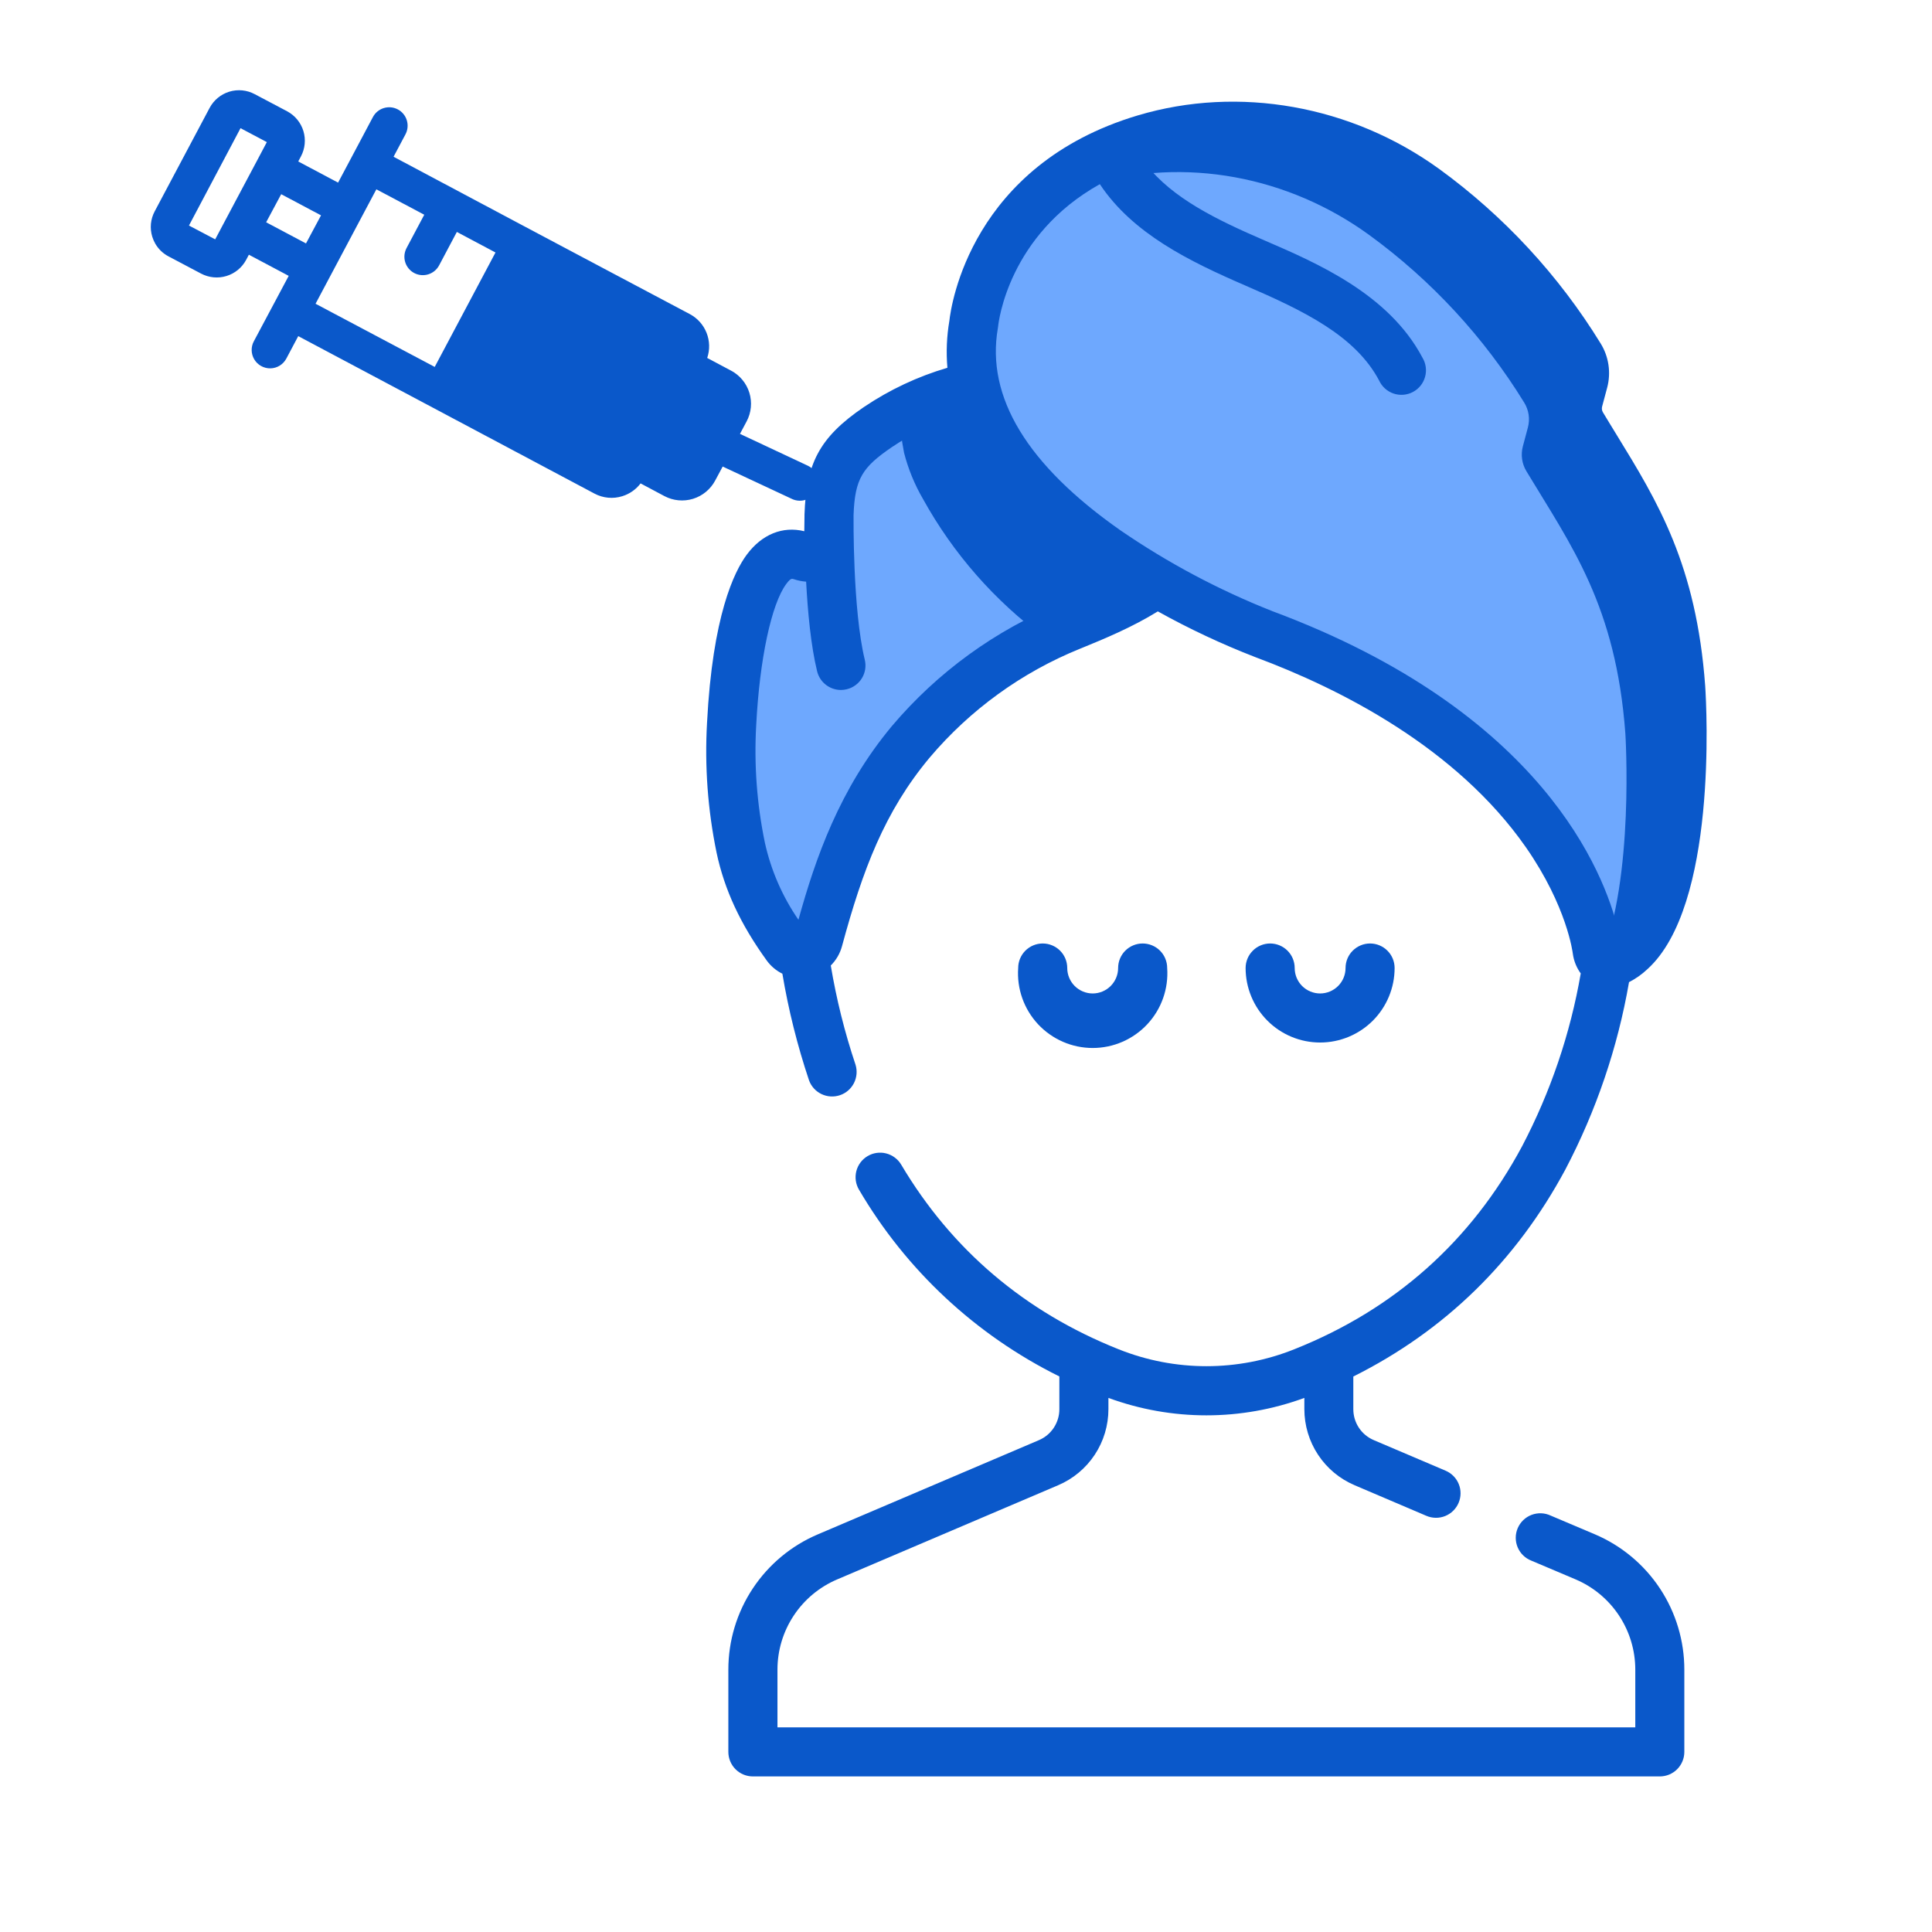 <svg width="99" height="99" viewBox="0 0 99 99" fill="none" xmlns="http://www.w3.org/2000/svg">
<g clip-path="url(#clip0_117_3546)">
<path d="M39.27 29.172C37.89 31.031 37.548 35.694 37.483 37.091C37.364 39.215 37.521 41.346 37.951 43.43C38.368 45.395 39.23 46.984 40.307 48.476C40.408 48.617 40.548 48.727 40.709 48.791C40.871 48.855 41.047 48.871 41.218 48.838C41.388 48.805 41.546 48.723 41.671 48.603C41.797 48.483 41.885 48.329 41.926 48.16C42.925 44.464 44.09 41.1 46.664 38.019C48.873 35.404 51.687 33.368 54.861 32.087C57.073 31.178 60.962 29.628 61.606 26.836C62.822 21.578 55.78 18.966 52.029 19.408C49.542 19.702 47.069 20.466 44.982 21.895C42.793 23.394 42.439 24.471 42.471 27.468C42.471 28.29 41.845 28.763 41.065 28.497C40.326 28.235 39.739 28.543 39.27 29.172Z" fill="#6EA8FE"/>
<path d="M61.607 26.832C60.962 29.624 57.074 31.174 54.861 32.083C54.41 32.274 53.968 32.466 53.532 32.68C50.967 30.788 48.841 28.363 47.299 25.573C46.866 24.83 46.538 24.03 46.325 23.197C46.2 22.541 46.113 21.878 46.067 21.212C47.919 20.231 49.943 19.616 52.028 19.398C55.78 18.954 62.822 21.566 61.607 26.832Z" fill="#0A58CA"/>
<path d="M80.87 20.518C80.814 20.73 80.801 20.951 80.832 21.169C80.864 21.386 80.938 21.595 81.052 21.783C83.348 25.598 85.644 28.671 86.124 35.233C86.124 35.233 86.808 45.828 83.56 48.733C83.56 48.733 82.141 50.092 81.838 48.733C81.838 48.733 80.826 38.48 64.762 32.498C64.762 32.498 48.185 26.346 49.894 16.605C49.894 16.605 50.531 9.547 58.66 7.119C63.566 5.655 68.864 6.677 73.011 9.687C76.187 12.003 78.88 14.916 80.941 18.264C81.058 18.453 81.136 18.664 81.169 18.885C81.202 19.105 81.189 19.33 81.132 19.546L80.87 20.518Z" fill="#6EA8FE"/>
<path d="M83.56 48.733C83.56 48.733 82.496 49.749 82.016 49.142C83.765 45.021 83.287 37.59 83.287 37.59C82.805 31.029 80.512 27.956 78.214 24.142C78.101 23.954 78.026 23.744 77.996 23.527C77.965 23.309 77.978 23.088 78.034 22.875L78.292 21.907C78.35 21.692 78.362 21.467 78.33 21.246C78.297 21.026 78.219 20.814 78.101 20.625C76.04 17.276 73.345 14.361 70.168 12.045C66.025 9.035 60.726 8.013 55.816 9.479C54.672 9.814 53.575 10.29 52.55 10.896C53.853 9.404 55.787 7.973 58.652 7.117C63.558 5.653 68.857 6.673 73.003 9.683C76.181 12.001 78.877 14.915 80.941 18.264C81.058 18.453 81.136 18.665 81.169 18.886C81.202 19.107 81.189 19.332 81.132 19.548L80.872 20.518C80.815 20.73 80.802 20.951 80.833 21.169C80.864 21.386 80.938 21.595 81.052 21.783C83.348 25.594 85.644 28.671 86.124 35.231C86.124 35.231 86.808 45.826 83.56 48.733Z" fill="#0A58CA"/>
<path d="M22.663 20.08L26.662 12.55L34.906 16.929C35.014 16.986 35.109 17.064 35.186 17.157C35.263 17.251 35.322 17.359 35.357 17.476C35.393 17.592 35.405 17.714 35.394 17.835C35.382 17.956 35.346 18.074 35.289 18.181L32.158 24.076C32.101 24.183 32.023 24.278 31.929 24.356C31.835 24.433 31.727 24.491 31.611 24.527C31.495 24.562 31.372 24.575 31.251 24.563C31.13 24.551 31.013 24.516 30.905 24.459L22.663 20.08Z" fill="#0A58CA"/>
<path d="M22.663 20.08L23.607 18.313L32.668 23.126L32.161 24.082C32.104 24.189 32.026 24.285 31.932 24.362C31.838 24.439 31.73 24.497 31.614 24.533C31.498 24.569 31.375 24.581 31.254 24.569C31.133 24.558 31.016 24.522 30.908 24.465L22.663 20.08Z" fill="#0A58CA"/>
<path d="M32.457 23.508L34.986 18.746L37.02 19.826C37.134 19.886 37.234 19.968 37.316 20.067C37.398 20.166 37.46 20.28 37.497 20.404C37.535 20.526 37.548 20.655 37.536 20.784C37.524 20.912 37.486 21.036 37.426 21.149L35.815 24.184C35.693 24.413 35.485 24.584 35.236 24.66C34.988 24.735 34.72 24.71 34.491 24.588L32.457 23.508Z" fill="#0A58CA"/>
<path d="M59.809 49.603C59.809 49.27 59.677 48.95 59.441 48.714C59.205 48.479 58.885 48.346 58.552 48.346C58.218 48.346 57.899 48.479 57.663 48.714C57.427 48.95 57.295 49.27 57.295 49.603C57.295 49.949 57.157 50.28 56.913 50.525C56.669 50.769 56.337 50.907 55.992 50.907C55.646 50.907 55.315 50.769 55.07 50.525C54.826 50.28 54.688 49.949 54.688 49.603C54.688 49.27 54.556 48.95 54.32 48.714C54.084 48.479 53.765 48.346 53.431 48.346C53.098 48.346 52.778 48.479 52.542 48.714C52.307 48.95 52.174 49.27 52.174 49.603C52.137 50.127 52.208 50.654 52.383 51.149C52.558 51.644 52.833 52.098 53.191 52.483C53.55 52.867 53.983 53.173 54.465 53.383C54.947 53.593 55.466 53.701 55.992 53.701C56.517 53.701 57.037 53.593 57.519 53.383C58 53.173 58.434 52.867 58.792 52.483C59.15 52.098 59.425 51.644 59.6 51.149C59.775 50.654 59.846 50.127 59.809 49.603Z" fill="#0A58CA"/>
<path d="M71.463 49.603C71.463 49.27 71.331 48.95 71.095 48.715C70.859 48.479 70.54 48.346 70.206 48.346C69.873 48.346 69.553 48.479 69.317 48.715C69.081 48.95 68.949 49.27 68.949 49.603C68.949 49.949 68.812 50.281 68.567 50.525C68.323 50.769 67.992 50.907 67.646 50.907C67.3 50.907 66.969 50.769 66.724 50.525C66.48 50.281 66.343 49.949 66.343 49.603C66.343 49.438 66.31 49.275 66.247 49.122C66.184 48.97 66.091 48.831 65.975 48.715C65.858 48.598 65.719 48.505 65.567 48.442C65.414 48.379 65.251 48.346 65.086 48.346C64.921 48.346 64.757 48.379 64.605 48.442C64.452 48.505 64.313 48.598 64.197 48.715C64.08 48.831 63.987 48.97 63.924 49.122C63.861 49.275 63.828 49.438 63.828 49.603C63.828 50.616 64.231 51.587 64.947 52.303C65.662 53.019 66.633 53.421 67.646 53.421C68.658 53.421 69.629 53.019 70.345 52.303C71.061 51.587 71.463 50.616 71.463 49.603Z" fill="#0A58CA"/>
<path d="M81.72 78.619L79.46 77.662C79.307 77.59 79.142 77.55 78.973 77.544C78.804 77.538 78.636 77.566 78.478 77.626C78.321 77.686 78.177 77.778 78.055 77.895C77.934 78.012 77.837 78.152 77.771 78.307C77.704 78.463 77.67 78.63 77.67 78.799C77.67 78.967 77.703 79.134 77.769 79.29C77.835 79.445 77.931 79.586 78.052 79.703C78.174 79.821 78.317 79.913 78.475 79.973L80.735 80.93C81.643 81.316 82.417 81.96 82.962 82.783C83.506 83.606 83.796 84.57 83.796 85.557V88.513H39.839V85.559C39.838 84.572 40.128 83.608 40.673 82.785C41.217 81.962 41.992 81.318 42.9 80.932L54.219 76.108C54.984 75.783 55.637 75.24 56.096 74.546C56.555 73.852 56.799 73.038 56.798 72.206V71.632C60.039 72.823 63.598 72.823 66.838 71.632V72.206C66.838 73.038 67.082 73.852 67.541 74.546C67.999 75.24 68.652 75.783 69.418 76.108L73.092 77.675C73.399 77.806 73.745 77.809 74.054 77.685C74.364 77.56 74.611 77.318 74.741 77.011C74.872 76.704 74.876 76.358 74.751 76.049C74.626 75.74 74.384 75.493 74.077 75.362L70.398 73.796C70.085 73.664 69.819 73.443 69.632 73.16C69.445 72.877 69.346 72.545 69.347 72.206V70.536C74.033 68.194 77.683 64.635 80.208 59.937C81.792 56.923 82.894 53.681 83.475 50.327C83.818 50.152 84.134 49.929 84.414 49.665C87.996 46.429 87.453 36.305 87.378 35.149C86.923 28.938 84.941 25.704 82.836 22.275C82.604 21.892 82.371 21.521 82.137 21.127C82.111 21.083 82.094 21.035 82.087 20.985C82.08 20.935 82.083 20.884 82.095 20.836L82.355 19.865C82.456 19.485 82.479 19.087 82.421 18.697C82.364 18.307 82.227 17.933 82.02 17.598C79.874 14.108 77.066 11.073 73.754 8.662C69.25 5.401 63.473 4.37 58.302 5.914C49.764 8.463 48.734 15.644 48.648 16.438C48.512 17.233 48.478 18.042 48.547 18.846C47.027 19.292 45.586 19.969 44.272 20.855C41.947 22.431 41.312 23.792 41.224 26.368V26.392C41.224 26.392 41.224 26.417 41.224 26.438C41.224 26.689 41.214 26.947 41.214 27.221C40.103 26.949 39.041 27.378 38.264 28.425C37.627 29.284 36.513 31.544 36.23 37.036C36.103 39.267 36.268 41.504 36.719 43.693C37.121 45.591 37.937 47.346 39.285 49.213C39.494 49.503 39.77 49.737 40.091 49.895C40.402 51.75 40.859 53.578 41.457 55.361C41.57 55.67 41.799 55.922 42.095 56.063C42.391 56.205 42.731 56.225 43.042 56.12C43.353 56.015 43.61 55.792 43.759 55.499C43.907 55.206 43.936 54.867 43.838 54.554C43.282 52.897 42.859 51.198 42.571 49.474C42.846 49.201 43.044 48.861 43.145 48.488C44.205 44.571 45.327 41.588 47.636 38.823C49.715 36.365 52.361 34.449 55.346 33.241L55.459 33.195C56.567 32.742 58.008 32.148 59.33 31.329C60.941 32.225 62.611 33.009 64.33 33.675C68.685 35.296 74.625 38.304 78.192 43.419C80.306 46.456 80.591 48.838 80.593 48.855C80.599 48.906 80.607 48.957 80.618 49.007C80.681 49.322 80.811 49.621 81.001 49.881C80.466 52.972 79.451 55.961 77.994 58.739C75.394 63.59 71.471 67.088 66.333 69.135C63.437 70.297 60.205 70.297 57.309 69.135C52.512 67.222 48.769 64.041 46.18 59.68C46.096 59.538 45.984 59.414 45.852 59.316C45.72 59.217 45.569 59.145 45.409 59.104C45.249 59.063 45.083 59.054 44.919 59.078C44.756 59.101 44.599 59.157 44.457 59.241C44.315 59.325 44.191 59.437 44.092 59.569C43.993 59.701 43.921 59.852 43.88 60.012C43.84 60.172 43.831 60.338 43.854 60.502C43.878 60.665 43.933 60.822 44.018 60.964C46.433 65.087 50.002 68.412 54.284 70.532V72.208C54.285 72.547 54.185 72.879 53.998 73.162C53.812 73.445 53.545 73.666 53.233 73.798L41.915 78.621C40.552 79.198 39.39 80.165 38.573 81.399C37.756 82.633 37.321 84.081 37.322 85.561V89.771C37.322 90.104 37.455 90.424 37.69 90.66C37.926 90.895 38.246 91.028 38.579 91.028H85.052C85.385 91.028 85.705 90.895 85.941 90.66C86.176 90.424 86.309 90.104 86.309 89.771V85.561C86.311 84.081 85.876 82.633 85.06 81.398C84.244 80.164 83.082 79.197 81.72 78.619ZM54.498 30.868L54.385 30.914C51.022 32.279 48.041 34.44 45.698 37.212C43.019 40.426 41.788 43.972 40.914 47.131C40.089 45.935 39.504 44.59 39.192 43.17C38.783 41.193 38.635 39.17 38.75 37.154C38.922 33.788 39.527 30.951 40.29 29.923C40.447 29.709 40.529 29.659 40.594 29.659C40.621 29.661 40.646 29.667 40.671 29.676C40.877 29.747 41.091 29.79 41.308 29.806C41.389 31.337 41.549 33.08 41.871 34.399C41.938 34.671 42.094 34.914 42.315 35.087C42.536 35.261 42.809 35.355 43.09 35.355C43.19 35.356 43.291 35.343 43.388 35.319C43.549 35.281 43.7 35.211 43.833 35.113C43.967 35.016 44.08 34.894 44.166 34.752C44.252 34.611 44.309 34.455 44.334 34.292C44.359 34.129 44.352 33.962 44.312 33.802C43.689 31.232 43.738 26.469 43.738 26.421V26.398C43.803 24.517 44.203 23.936 45.694 22.916C46.744 22.208 47.893 21.66 49.104 21.289C50.407 24.864 53.664 27.744 56.837 29.825C55.991 30.256 55.149 30.602 54.498 30.868ZM65.201 31.318C62.456 30.234 59.843 28.843 57.41 27.173C52.627 23.821 50.522 20.338 51.132 16.821C51.139 16.788 51.143 16.755 51.146 16.721C51.169 16.503 51.676 12.049 56.358 9.437C58.044 11.974 60.951 13.392 63.802 14.626C66.838 15.937 69.451 17.207 70.669 19.498C70.741 19.654 70.843 19.794 70.97 19.908C71.098 20.023 71.247 20.111 71.409 20.166C71.572 20.221 71.744 20.242 71.915 20.228C72.085 20.214 72.252 20.166 72.403 20.085C72.554 20.005 72.688 19.894 72.795 19.76C72.902 19.626 72.98 19.472 73.025 19.306C73.071 19.141 73.082 18.968 73.057 18.798C73.033 18.629 72.975 18.466 72.885 18.319C71.163 15.066 67.48 13.476 64.795 12.319C62.361 11.268 60.084 10.168 58.725 8.419C58.823 8.386 58.916 8.354 59.02 8.323C60.367 7.922 61.765 7.72 63.17 7.722C66.44 7.733 69.623 8.776 72.265 10.701C75.314 12.921 77.898 15.717 79.872 18.93C79.898 18.974 79.916 19.023 79.924 19.073C79.931 19.125 79.929 19.177 79.916 19.226L79.657 20.195C79.558 20.57 79.535 20.962 79.59 21.346C79.644 21.731 79.775 22.1 79.975 22.433C80.212 22.828 80.448 23.212 80.683 23.595C82.709 26.894 84.46 29.741 84.87 35.315C85.109 39.058 84.774 45.568 82.905 47.617C82.216 44.755 79.062 36.479 65.201 31.318Z" fill="#0A58CA"/>
<path d="M31.886 25.427C32.26 25.312 32.589 25.083 32.825 24.771L34.048 25.422C34.498 25.66 35.024 25.709 35.511 25.561C35.997 25.412 36.405 25.076 36.645 24.628L37.032 23.907L40.602 25.576C40.828 25.677 41.084 25.685 41.316 25.599C41.548 25.513 41.737 25.34 41.842 25.116C41.947 24.892 41.96 24.635 41.878 24.402C41.796 24.169 41.625 23.977 41.403 23.868L37.918 22.233L38.259 21.592C38.378 21.369 38.451 21.125 38.475 20.874C38.499 20.622 38.474 20.369 38.4 20.128C38.326 19.886 38.205 19.662 38.044 19.467C37.884 19.272 37.686 19.111 37.463 18.993L36.239 18.342C36.381 17.923 36.369 17.467 36.206 17.055C36.043 16.643 35.738 16.303 35.347 16.095L31.229 13.912L27.108 11.725L20.167 8.032L20.778 6.882C20.836 6.772 20.872 6.652 20.883 6.529C20.895 6.405 20.882 6.281 20.845 6.162C20.809 6.044 20.749 5.933 20.67 5.838C20.591 5.742 20.494 5.663 20.384 5.606C20.275 5.548 20.155 5.512 20.031 5.5C19.908 5.489 19.783 5.502 19.665 5.538C19.546 5.575 19.436 5.634 19.34 5.713C19.245 5.792 19.166 5.89 19.108 5.999L18.056 7.981L17.324 9.358L15.283 8.274L15.421 8.014C15.633 7.615 15.678 7.148 15.547 6.715C15.415 6.283 15.118 5.92 14.72 5.706L13.05 4.824C12.852 4.718 12.635 4.653 12.412 4.631C12.189 4.61 11.963 4.632 11.749 4.698C11.534 4.764 11.335 4.871 11.162 5.014C10.989 5.157 10.846 5.332 10.741 5.53L7.928 10.828C7.822 11.026 7.756 11.242 7.734 11.466C7.713 11.689 7.736 11.915 7.802 12.129C7.84 12.254 7.893 12.374 7.957 12.487C8.117 12.763 8.352 12.989 8.634 13.137L10.304 14.02C10.705 14.231 11.172 14.276 11.606 14.143C12.039 14.011 12.402 13.712 12.615 13.312L12.753 13.052L14.794 14.136L13.007 17.489C12.931 17.63 12.893 17.788 12.896 17.949C12.899 18.109 12.943 18.266 13.023 18.404C13.107 18.55 13.229 18.671 13.376 18.753C13.523 18.836 13.689 18.878 13.857 18.875C14.026 18.872 14.19 18.824 14.334 18.735C14.477 18.647 14.594 18.522 14.673 18.373L15.283 17.224L22.217 20.909L30.465 25.294C30.682 25.41 30.919 25.48 31.163 25.503C31.406 25.526 31.652 25.5 31.886 25.427ZM9.683 11.557L12.325 6.568L13.673 7.282L13.177 8.219L11.525 11.327L11.027 12.265L9.683 11.557ZM13.638 11.39L14.409 9.951L16.45 11.035L15.68 12.474L13.638 11.39ZM16.17 15.565L18.553 11.079L19.286 9.701L21.74 11.003L20.831 12.714C20.774 12.824 20.738 12.944 20.726 13.067C20.715 13.191 20.727 13.315 20.764 13.434C20.801 13.553 20.86 13.663 20.939 13.758C21.018 13.854 21.116 13.933 21.225 13.991C21.335 14.049 21.455 14.084 21.578 14.096C21.702 14.107 21.826 14.095 21.945 14.058C22.063 14.021 22.174 13.962 22.269 13.883C22.364 13.804 22.444 13.707 22.502 13.597L23.41 11.885L25.39 12.938L22.276 18.802L16.17 15.565ZM23.939 19.691L27.054 13.828L29.504 15.13L28.596 16.842C28.52 16.983 28.482 17.141 28.485 17.301C28.488 17.461 28.531 17.618 28.611 17.756C28.696 17.902 28.817 18.023 28.964 18.105C29.111 18.188 29.277 18.23 29.445 18.227C29.614 18.224 29.778 18.176 29.922 18.087C30.065 17.999 30.182 17.874 30.261 17.725L31.174 16.013L34.447 17.752L34.046 18.507L31.626 23.064L31.334 23.614L23.939 19.691ZM35.378 20.021L36.574 20.657C36.578 20.659 36.581 20.663 36.583 20.666C36.586 20.67 36.587 20.675 36.587 20.679C36.588 20.684 36.589 20.689 36.589 20.694C36.588 20.698 36.587 20.703 36.584 20.707L34.975 23.745C34.972 23.749 34.969 23.752 34.965 23.754C34.961 23.756 34.957 23.758 34.953 23.758C34.948 23.76 34.944 23.761 34.939 23.76C34.934 23.759 34.93 23.758 34.926 23.755L33.73 23.119L35.378 20.021Z" fill="#0A58CA"/>
</g>
<defs>
<clipPath id="clip0_117_3546">
<rect width="97.782" height="97.782" fill="white" transform="translate(0.745 0.617)"/>
</clipPath>
</defs>
</svg>

